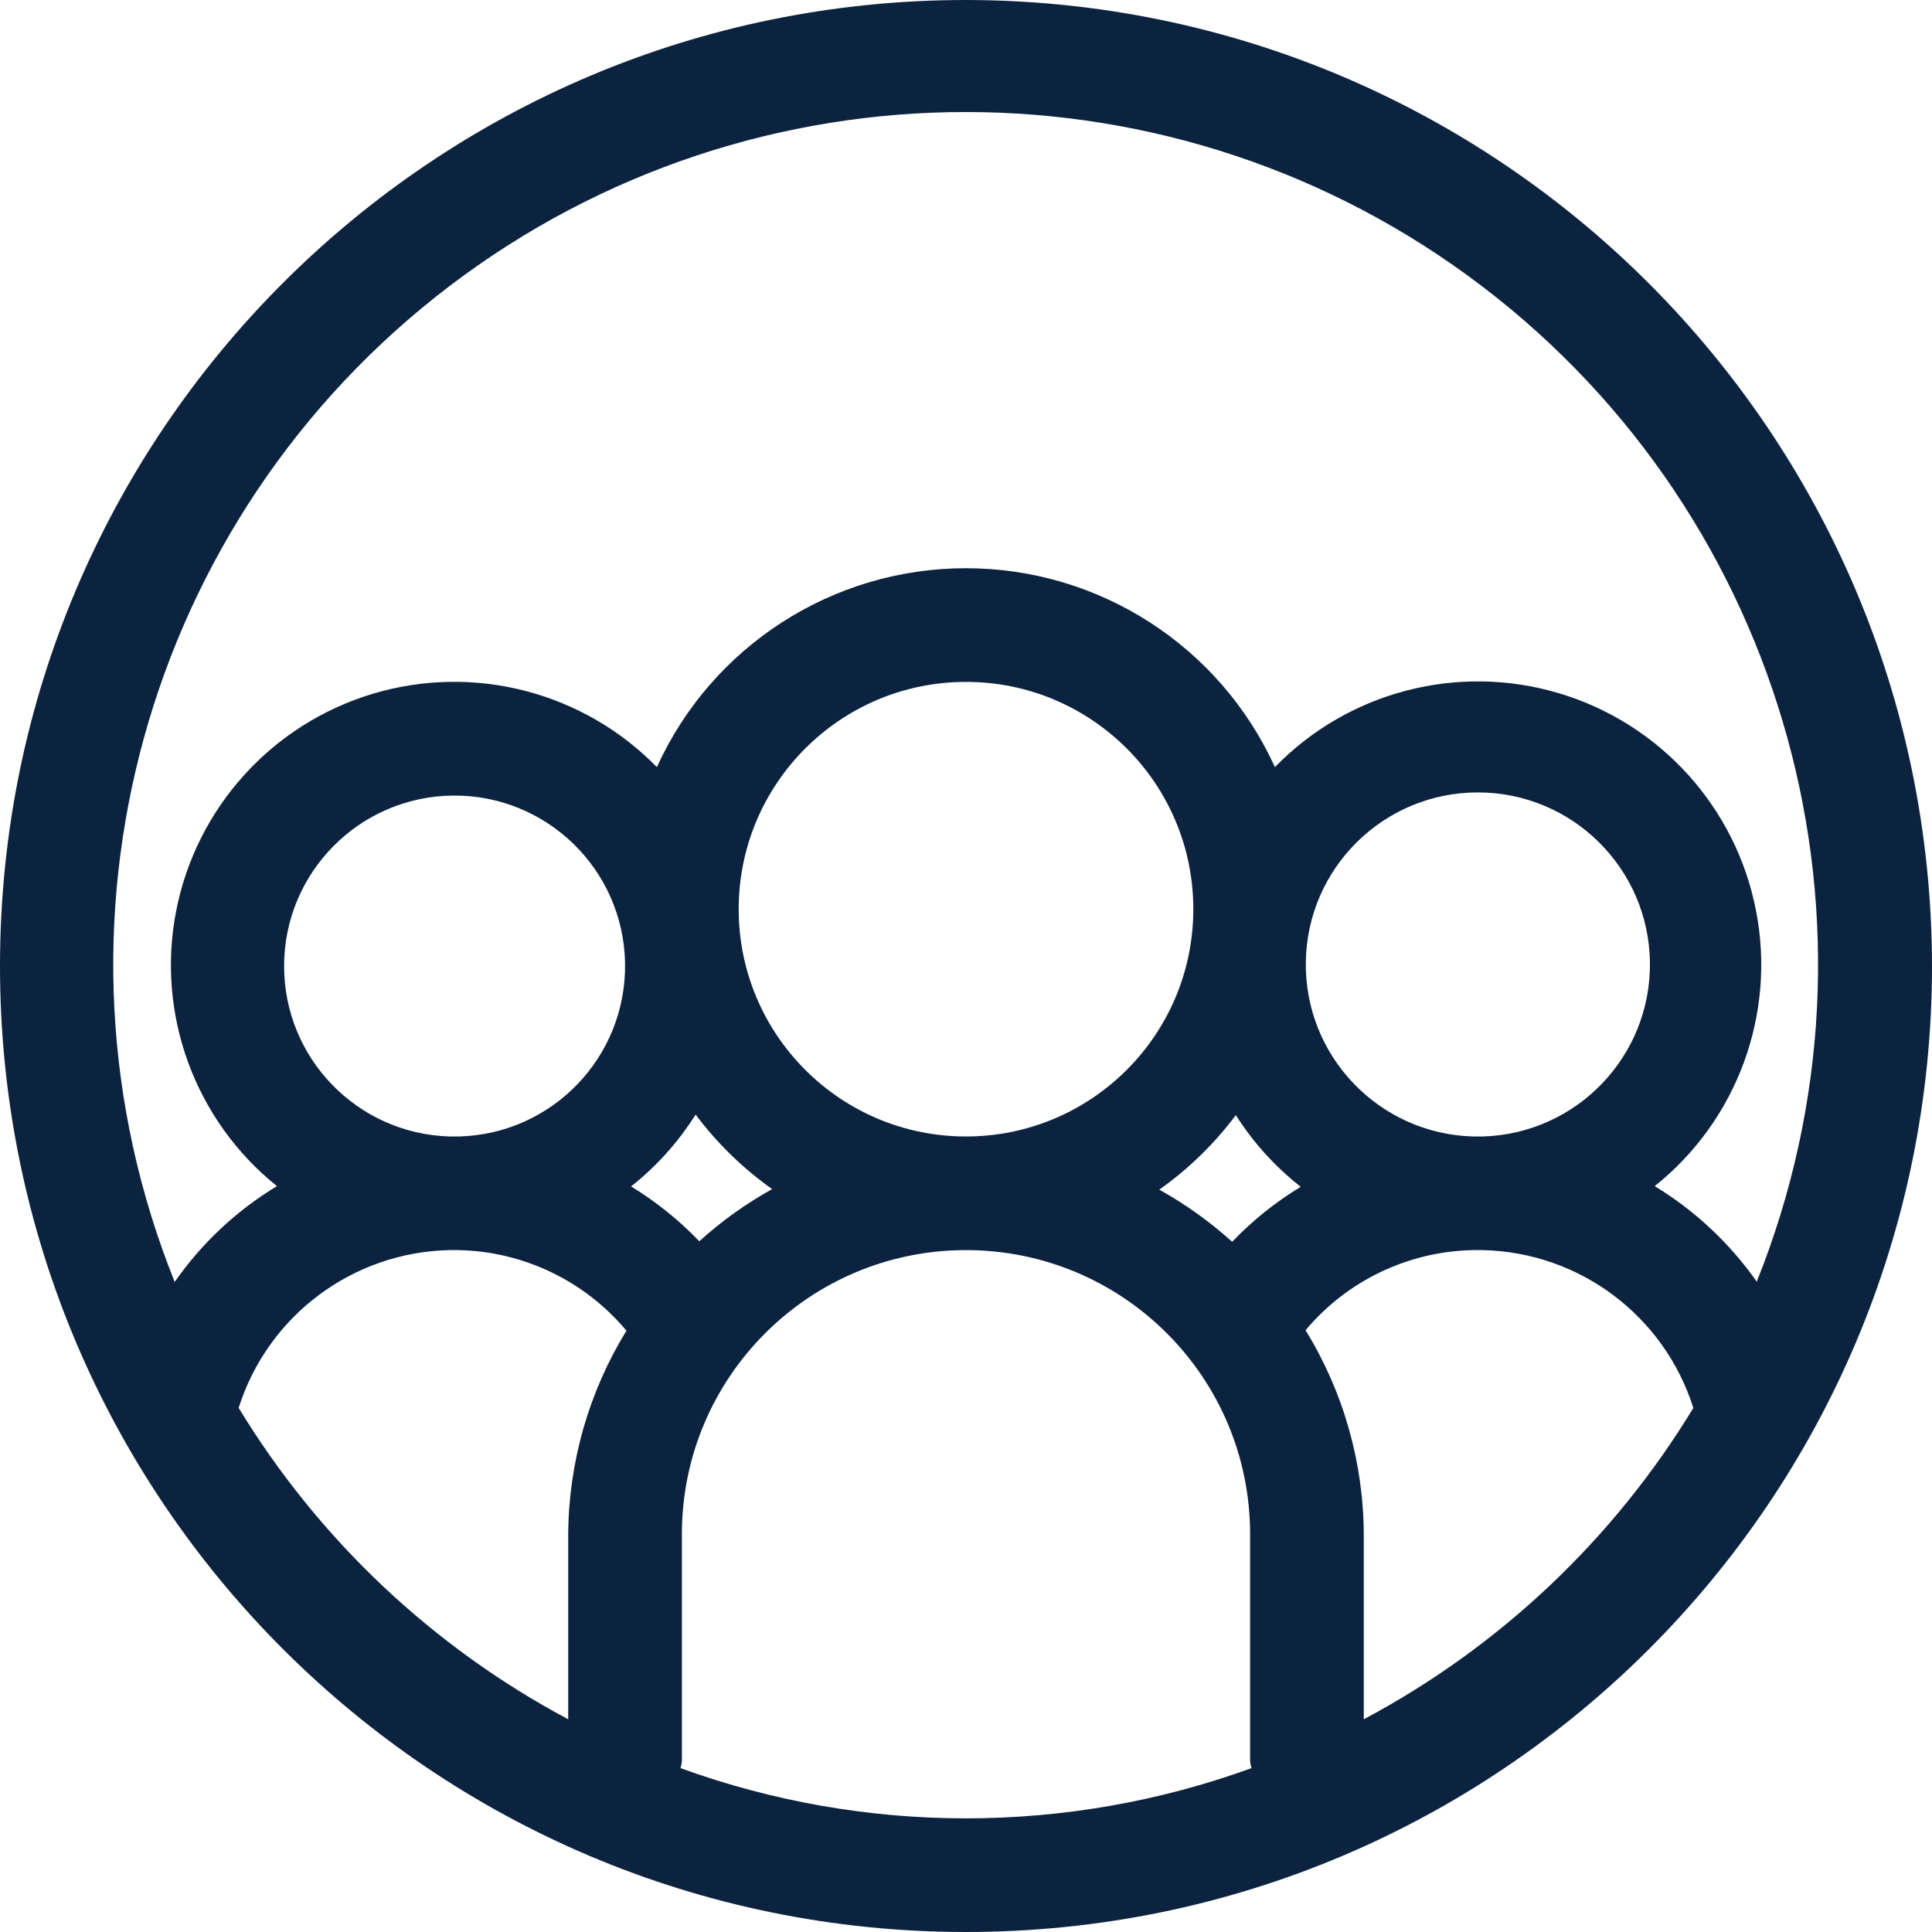 <?xml version="1.0" encoding="UTF-8"?>
<svg width="38px" height="38px" viewBox="0 0 38 38" version="1.1" xmlns="http://www.w3.org/2000/svg" xmlns:xlink="http://www.w3.org/1999/xlink">
    <title>category4</title>
    <g id="Page-1" stroke="none" stroke-width="1" fill="none" fill-rule="evenodd">
        <g id="Owner-App-Preferences" transform="translate(-51, -407)" fill="#0C2340" fill-rule="nonzero">
            <g id="category4" transform="translate(51, 407)">
                <path d="M19,0 C8.507,0 0,8.507 0,19 C0,29.493 8.507,38 19,38 C29.493,38 38,29.493 38,19 C37.988,8.512 29.488,0.012 19,0 Z M4.694,27.691 C5.269,25.877 6.934,24.63 8.836,24.588 C8.836,24.588 8.798,24.588 9.028,24.588 C10.303,24.617 11.503,25.195 12.321,26.173 C11.581,27.378 11.185,28.762 11.176,30.176 L11.176,33.816 C8.505,32.393 6.266,30.277 4.694,27.691 L4.694,27.691 Z M5.588,19 C5.589,17.16 7.073,15.664 8.913,15.648 C10.753,15.633 12.262,17.103 12.294,18.943 C12.325,20.783 10.868,22.305 9.028,22.353 C9.015,22.353 9.075,22.353 8.836,22.353 C7.025,22.296 5.587,20.812 5.588,19 L5.588,19 Z M13.682,21.922 C14.104,22.486 14.612,22.981 15.187,23.388 C14.672,23.674 14.191,24.018 13.754,24.414 C13.356,23.998 12.905,23.636 12.413,23.336 C12.913,22.94 13.342,22.462 13.682,21.922 L13.682,21.922 Z M29.164,22.353 C28.925,22.353 28.985,22.353 28.972,22.353 C27.122,22.3 25.658,20.772 25.684,18.922 C25.71,17.072 27.217,15.586 29.068,15.586 C30.918,15.586 32.425,17.072 32.452,18.922 C32.478,20.772 31.013,22.3 29.164,22.353 L29.164,22.353 Z M25.576,23.348 C25.084,23.646 24.633,24.008 24.235,24.425 C23.798,24.03 23.317,23.685 22.802,23.399 C23.377,22.992 23.885,22.497 24.307,21.933 C24.647,22.469 25.076,22.944 25.576,23.336 L25.576,23.348 Z M19,22.353 C16.531,22.353 14.529,20.351 14.529,17.882 C14.529,15.413 16.531,13.412 19,13.412 C21.469,13.412 23.471,15.413 23.471,17.882 C23.471,20.351 21.469,22.353 19,22.353 Z M13.385,34.777 C13.397,34.734 13.406,34.691 13.412,34.647 L13.412,30.176 C13.412,27.09 15.914,24.588 19,24.588 C22.086,24.588 24.588,27.09 24.588,30.176 L24.588,34.647 C24.594,34.691 24.603,34.734 24.615,34.777 C20.988,36.094 17.012,36.094 13.385,34.777 L13.385,34.777 Z M26.824,33.816 L26.824,30.176 C26.817,28.759 26.421,27.371 25.679,26.164 C26.497,25.188 27.698,24.613 28.972,24.588 C29.195,24.588 29.153,24.588 29.164,24.588 C31.067,24.63 32.732,25.878 33.306,27.693 C31.734,30.279 29.495,32.394 26.824,33.816 L26.824,33.816 Z M34.558,25.216 C34.025,24.455 33.34,23.812 32.546,23.33 C34.167,22.036 34.935,19.948 34.539,17.912 C34.144,15.876 32.65,14.228 30.662,13.635 C28.675,13.042 26.522,13.602 25.076,15.088 C23.992,12.705 21.616,11.176 18.998,11.176 C16.38,11.176 14.004,12.705 12.92,15.088 C11.472,13.607 9.322,13.051 7.338,13.644 C5.354,14.237 3.862,15.883 3.465,17.915 C3.068,19.948 3.832,22.034 5.447,23.33 C4.652,23.81 3.967,24.452 3.436,25.214 C0.625,18.215 2.836,10.2 8.836,5.631 C14.837,1.061 23.15,1.061 29.151,5.631 C35.151,10.2 37.361,18.215 34.551,25.214 L34.558,25.216 Z" id="Shape"></path>
            </g>
        </g>
    </g>
</svg>